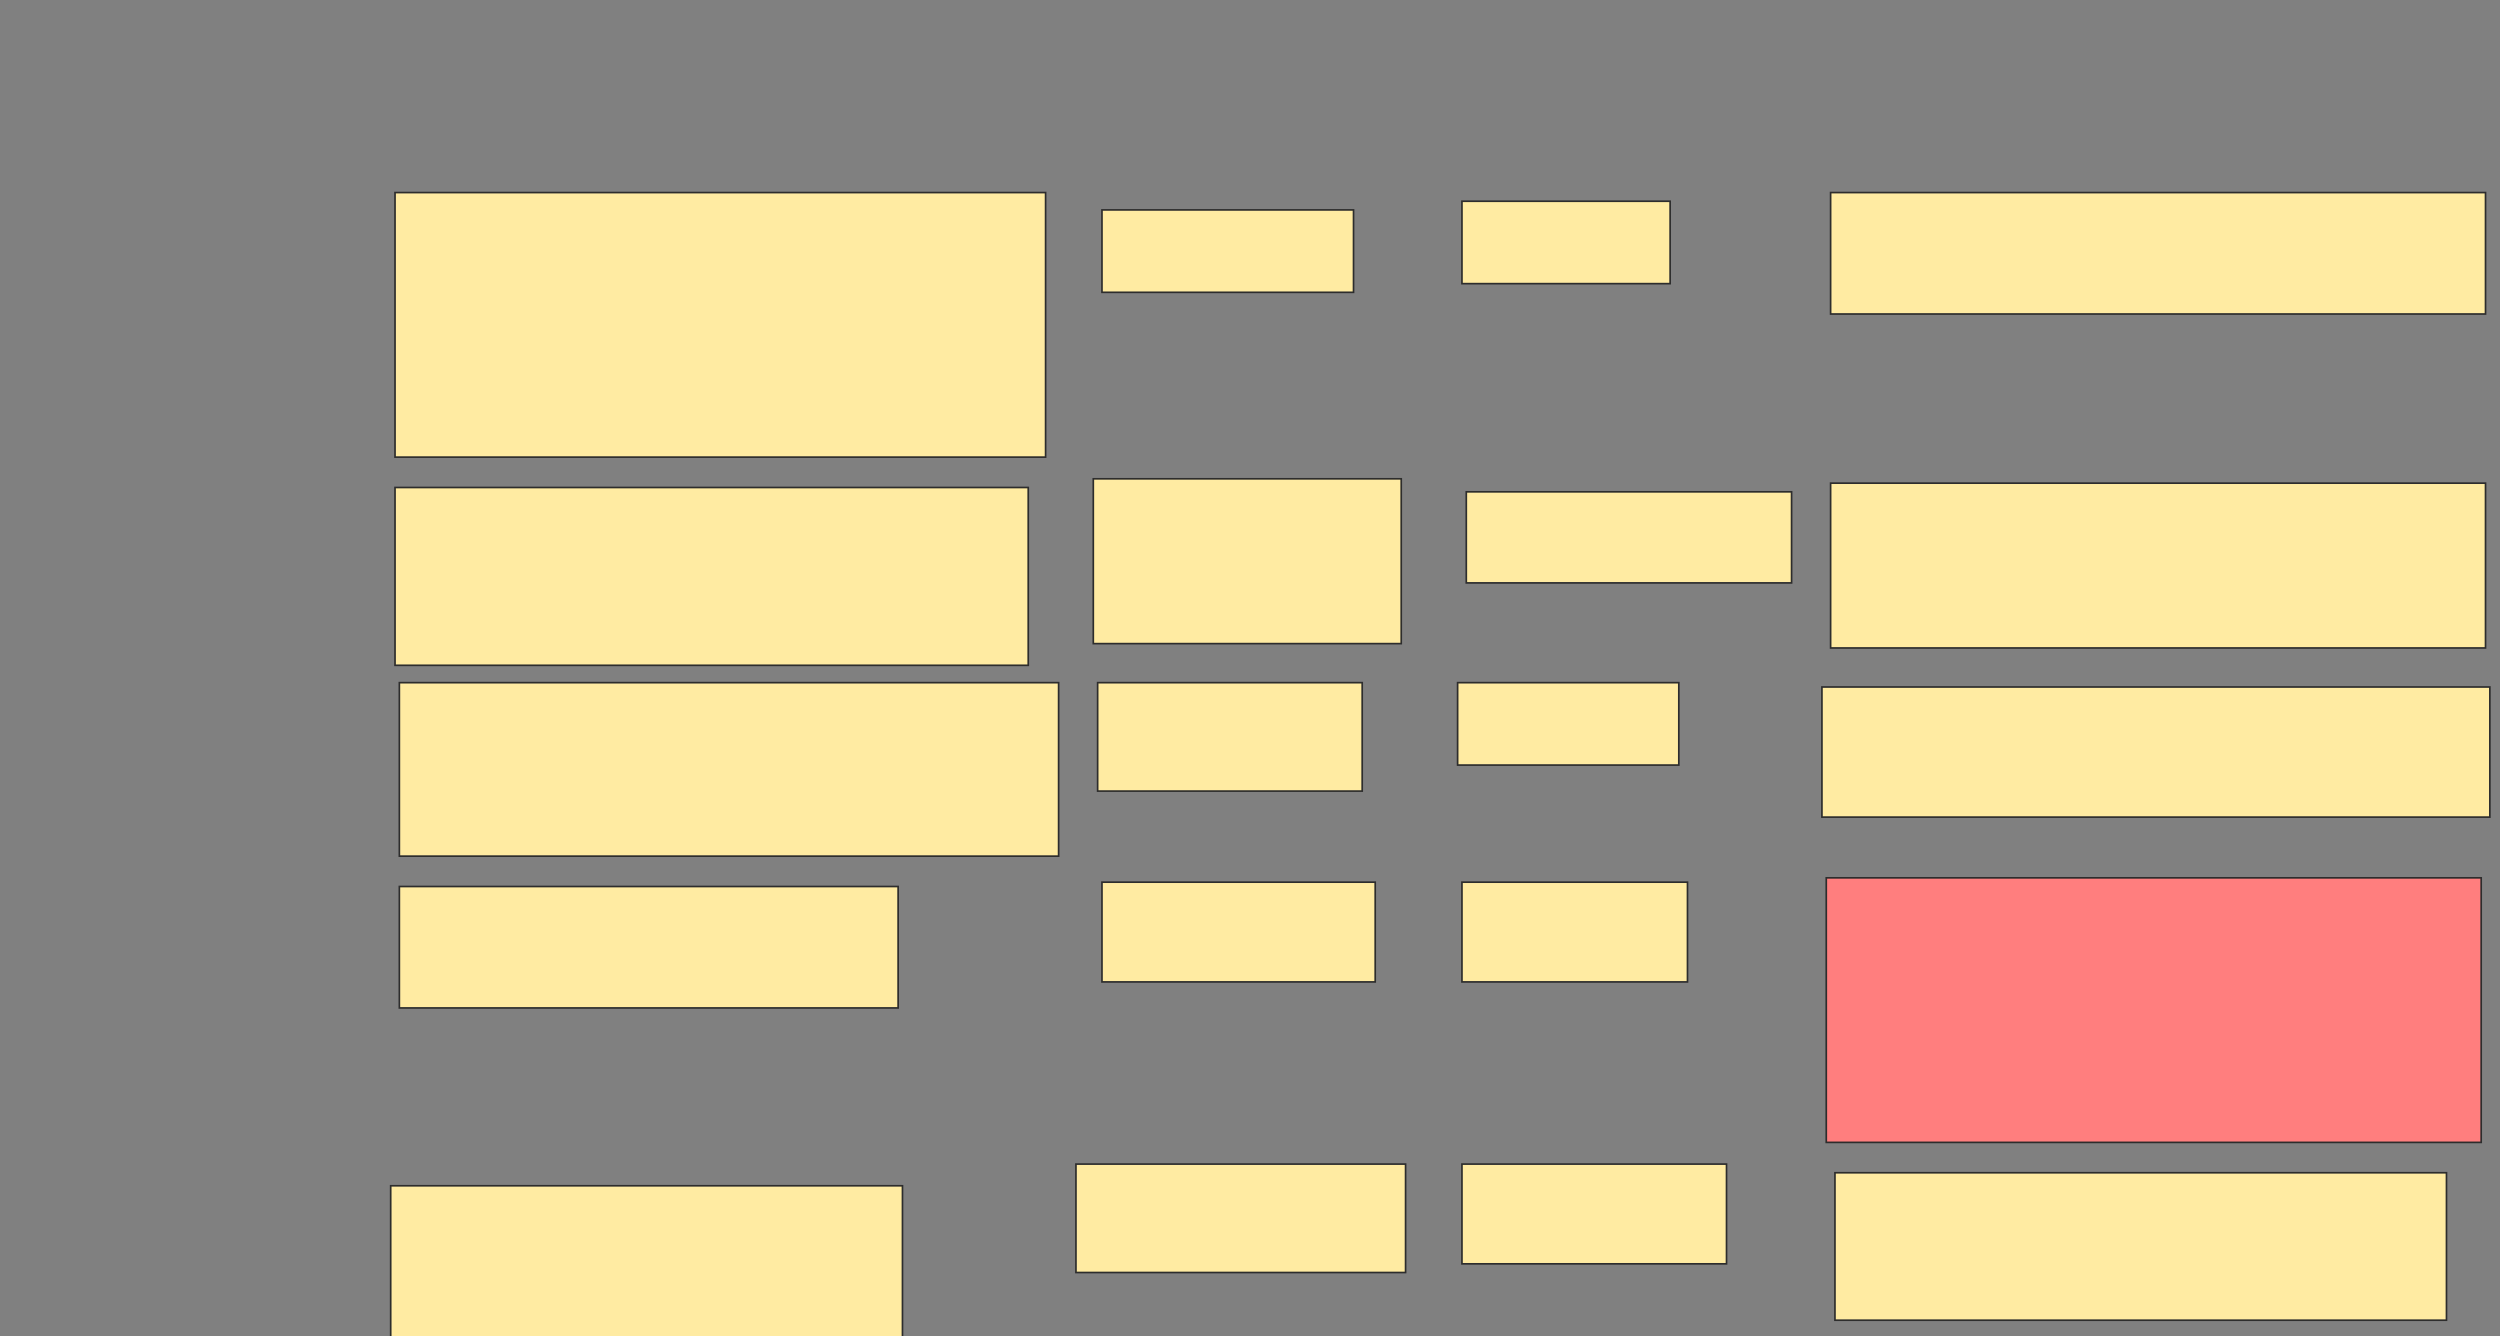 <svg xmlns="http://www.w3.org/2000/svg" width="1478" height="790">
 <rect width="100%" height="100%" fill="#808080" stroke="none"/>
 <!-- Created with Image Occlusion Enhanced -->
 <g>
  <title>Labels</title>
 </g>
 <g>
  <title>Masks</title>
  <rect id="87dadaf44fde4455bf453ce890b9f73e-ao-1" height="156.41" width="384.615" y="113.846" x="233.539" stroke="#2D2D2D" fill="#FFEBA2"/>
  <rect id="87dadaf44fde4455bf453ce890b9f73e-ao-2" height="48.718" width="148.718" y="124.103" x="651.487" stroke="#2D2D2D" fill="#FFEBA2"/>
  <rect id="87dadaf44fde4455bf453ce890b9f73e-ao-3" height="48.718" width="123.077" y="118.974" x="864.308" stroke="#2D2D2D" fill="#FFEBA2"/>
  <rect id="87dadaf44fde4455bf453ce890b9f73e-ao-4" height="71.795" width="387.18" y="113.846" x="1082.256" stroke="#2D2D2D" fill="#FFEBA2"/>
  <rect id="87dadaf44fde4455bf453ce890b9f73e-ao-5" height="105.128" width="374.359" y="288.205" x="233.539" stroke="#2D2D2D" fill="#FFEBA2"/>
  <rect id="87dadaf44fde4455bf453ce890b9f73e-ao-6" height="97.436" width="182.051" y="283.077" x="646.359" stroke="#2D2D2D" fill="#FFEBA2"/>
  <rect id="87dadaf44fde4455bf453ce890b9f73e-ao-7" height="53.846" width="192.308" y="290.769" x="866.872" stroke="#2D2D2D" fill="#FFEBA2"/>
  <rect id="87dadaf44fde4455bf453ce890b9f73e-ao-8" height="97.436" width="387.18" y="285.641" x="1082.256" stroke="#2D2D2D" fill="#FFEBA2"/>
  <rect id="87dadaf44fde4455bf453ce890b9f73e-ao-9" height="102.564" width="389.744" y="403.59" x="236.103" stroke="#2D2D2D" fill="#FFEBA2"/>
  <rect id="87dadaf44fde4455bf453ce890b9f73e-ao-10" height="64.103" width="156.41" y="403.59" x="648.923" stroke="#2D2D2D" fill="#FFEBA2"/>
  <rect id="87dadaf44fde4455bf453ce890b9f73e-ao-11" height="48.718" width="130.769" y="403.59" x="861.744" stroke="#2D2D2D" fill="#FFEBA2"/>
  <rect id="87dadaf44fde4455bf453ce890b9f73e-ao-12" height="76.923" width="394.872" y="406.154" x="1077.128" stroke="#2D2D2D" fill="#FFEBA2"/>
  <rect id="87dadaf44fde4455bf453ce890b9f73e-ao-13" height="71.795" width="294.872" y="524.103" x="236.103" stroke="#2D2D2D" fill="#FFEBA2"/>
  <rect id="87dadaf44fde4455bf453ce890b9f73e-ao-14" height="89.744" width="302.564" y="701.026" x="230.974" stroke="#2D2D2D" fill="#FFEBA2"/>
  <rect id="87dadaf44fde4455bf453ce890b9f73e-ao-15" height="58.974" width="161.538" y="521.538" x="651.487" stroke="#2D2D2D" fill="#FFEBA2"/>
  <rect id="87dadaf44fde4455bf453ce890b9f73e-ao-16" height="64.103" width="194.872" y="688.205" x="636.103" stroke="#2D2D2D" fill="#FFEBA2"/>
  <rect id="87dadaf44fde4455bf453ce890b9f73e-ao-17" height="58.974" width="133.333" y="521.538" x="864.308" stroke="#2D2D2D" fill="#FFEBA2"/>
  <rect id="87dadaf44fde4455bf453ce890b9f73e-ao-18" height="58.974" width="156.41" y="688.205" x="864.308" stroke="#2D2D2D" fill="#FFEBA2"/>
  <rect id="87dadaf44fde4455bf453ce890b9f73e-ao-19" height="156.41" width="387.18" y="518.974" x="1079.692" stroke="#2D2D2D" fill="#FF7E7E" class="qshape"/>
  <rect id="87dadaf44fde4455bf453ce890b9f73e-ao-20" height="87.179" width="361.538" y="693.333" x="1084.821" stroke="#2D2D2D" fill="#FFEBA2"/>
 </g>
</svg>